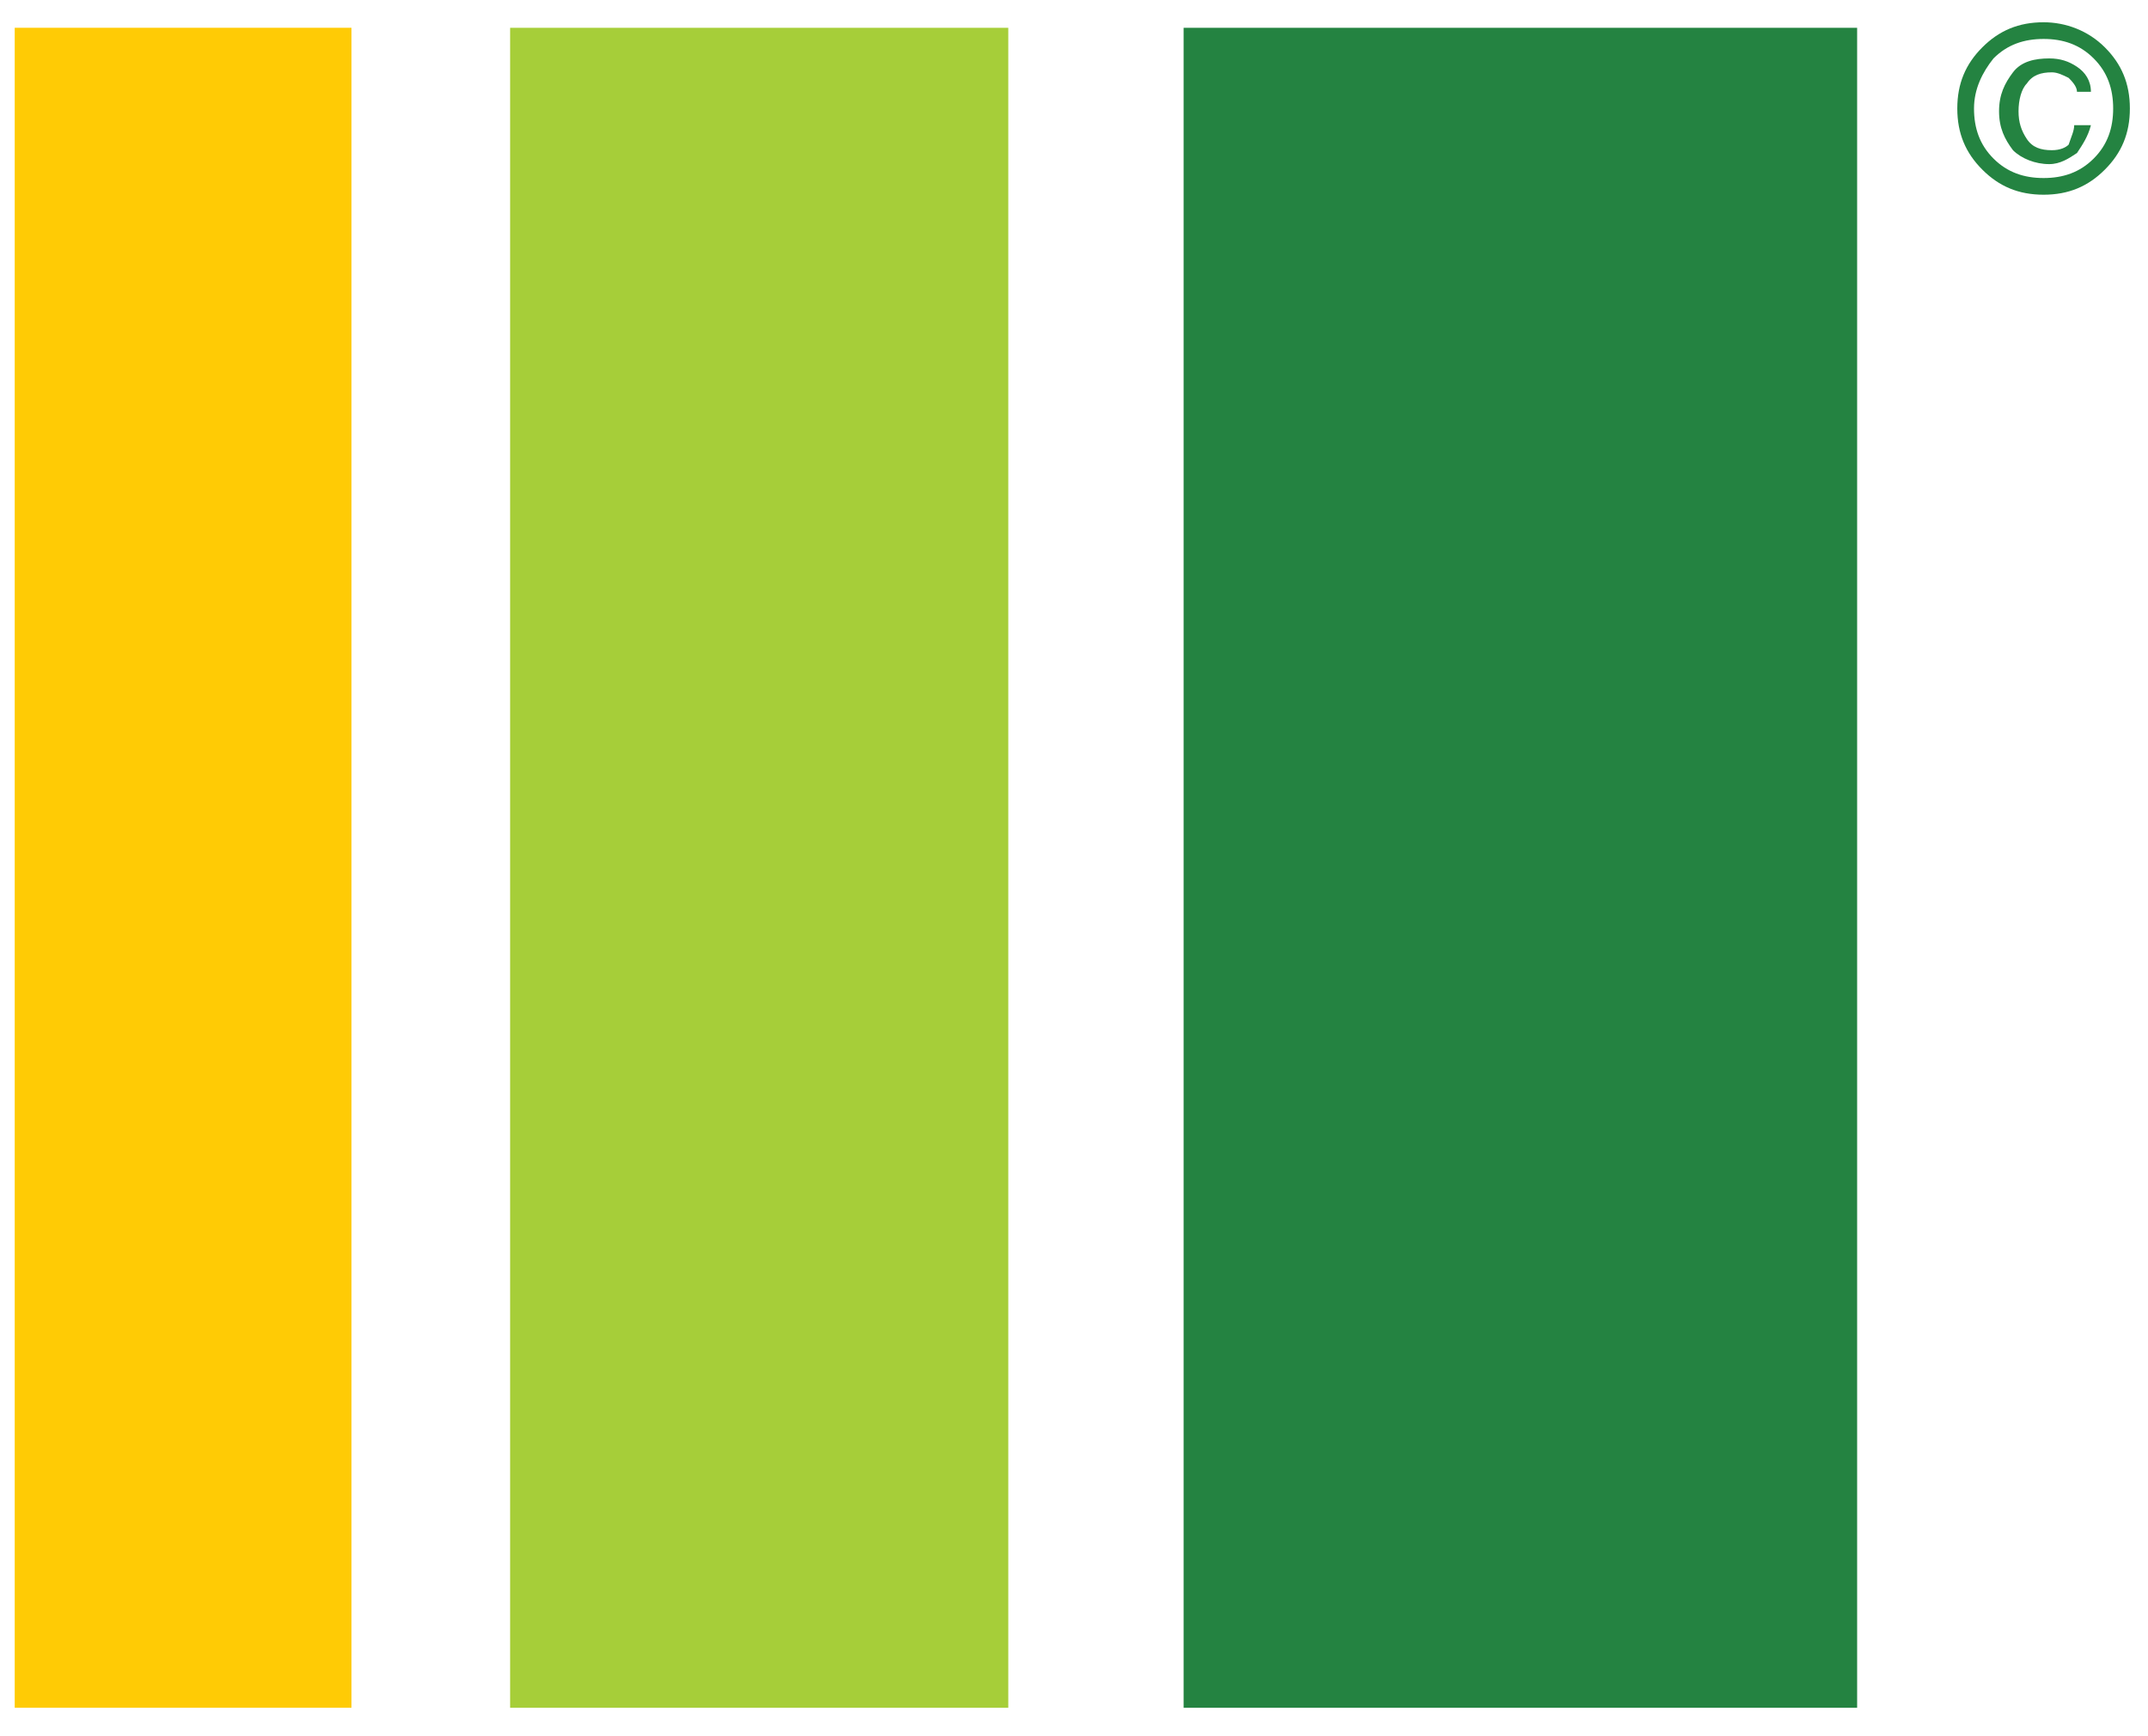 <svg width="73" height="59" viewBox="0 0 73 59" fill="none" xmlns="http://www.w3.org/2000/svg">
<g id="Logo | RSHB" clip-path="url(#clip0_848_357)">
<path id="Vector" d="M63.115 0.945H40.225V58.054H63.115V0.945Z" fill="#248341"/>
<path id="Vector_2" d="M34.267 0.945H17.336V58.054H34.267V0.945Z" fill="#A6CE39"/>
<path id="Vector_3" d="M11.945 0.945H0.5V58.054H11.945V0.945Z" fill="#FFCB05"/>
<path id="Vector_4" d="M70.492 4.255H71.06C70.965 4.634 70.776 4.917 70.587 5.201C70.303 5.39 70.019 5.579 69.641 5.579C69.168 5.579 68.695 5.39 68.411 5.106C68.127 4.728 67.938 4.35 67.938 3.783C67.938 3.215 68.127 2.837 68.411 2.459C68.695 2.081 69.168 1.986 69.641 1.986C70.019 1.986 70.303 2.081 70.587 2.27C70.87 2.459 71.06 2.743 71.06 3.121H70.587C70.587 2.932 70.397 2.743 70.303 2.648C70.114 2.554 69.925 2.459 69.735 2.459C69.357 2.459 69.073 2.554 68.884 2.837C68.695 3.026 68.6 3.404 68.6 3.783C68.6 4.161 68.695 4.445 68.884 4.728C69.073 5.012 69.357 5.106 69.735 5.106C70.019 5.106 70.208 5.012 70.303 4.917C70.397 4.634 70.492 4.445 70.492 4.255ZM67.087 3.688C67.087 4.35 67.276 4.917 67.749 5.39C68.222 5.863 68.79 6.052 69.452 6.052C70.114 6.052 70.681 5.863 71.154 5.39C71.627 4.917 71.816 4.35 71.816 3.688C71.816 3.026 71.627 2.459 71.154 1.986C70.681 1.513 70.114 1.324 69.452 1.324C68.79 1.324 68.222 1.513 67.749 1.986C67.371 2.459 67.087 3.026 67.087 3.688ZM69.452 6.619C68.6 6.619 67.938 6.336 67.371 5.768C66.803 5.201 66.519 4.539 66.519 3.688C66.519 2.837 66.803 2.175 67.371 1.608C67.938 1.041 68.6 0.757 69.452 0.757C70.208 0.757 70.965 1.041 71.532 1.608C72.1 2.175 72.384 2.837 72.384 3.688C72.384 4.539 72.1 5.201 71.532 5.768C70.965 6.336 70.303 6.619 69.452 6.619Z" fill="#248341"/>
</g>
<defs>
<clipPath id="clip0_848_357">
<rect width="72" height="59" fill="white" transform="translate(0.5)"/>
</clipPath>
</defs>
</svg>
